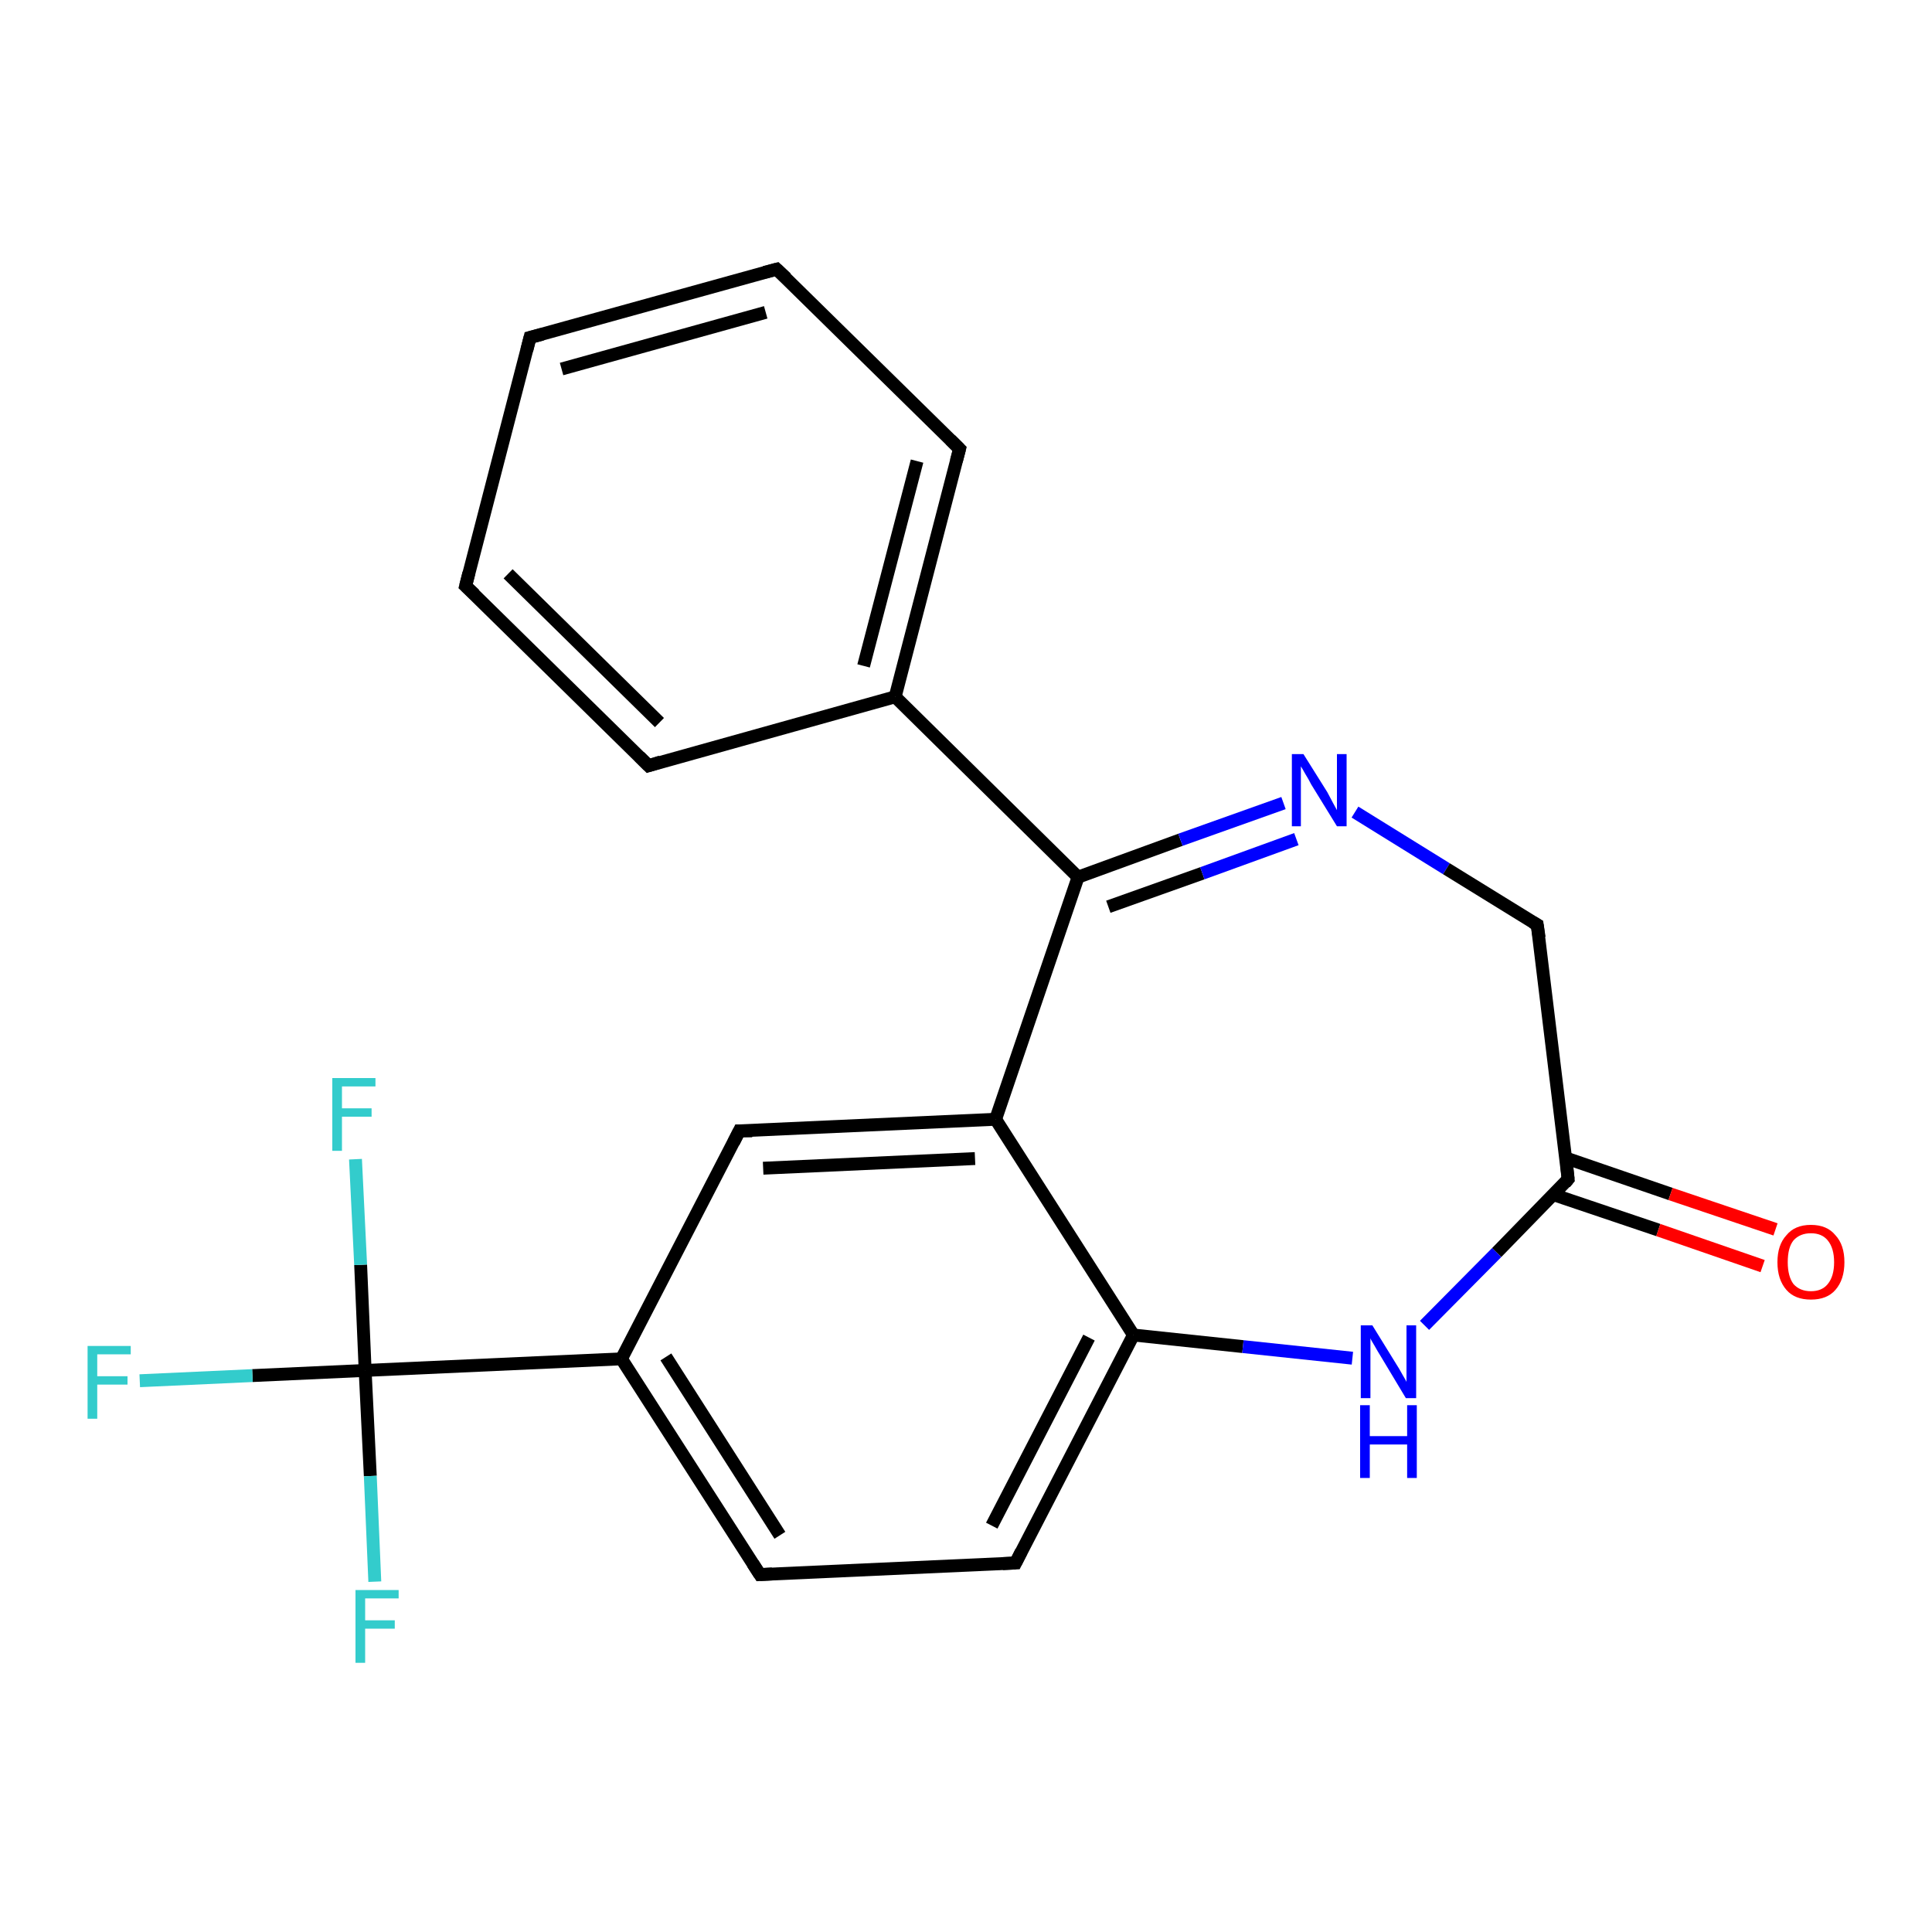 <?xml version='1.0' encoding='iso-8859-1'?>
<svg version='1.1' baseProfile='full'
              xmlns='http://www.w3.org/2000/svg'
                      xmlns:rdkit='http://www.rdkit.org/xml'
                      xmlns:xlink='http://www.w3.org/1999/xlink'
                  xml:space='preserve'
width='300px' height='300px' viewBox='0 0 300 300'>
<!-- END OF HEADER -->
<rect style='opacity:1.0;fill:#FFFFFF;stroke:none' width='300.0' height='300.0' x='0.0' y='0.0'> </rect>
<path class='bond-0 atom-0 atom-1' d='M 118.0,244.5 L 96.5,211.0' style='fill:none;fill-rule:evenodd;stroke:#000000;stroke-width:2.0px;stroke-linecap:butt;stroke-linejoin:miter;stroke-opacity:1' />
<path class='bond-0 atom-0 atom-1' d='M 121.1,238.4 L 103.4,210.7' style='fill:none;fill-rule:evenodd;stroke:#000000;stroke-width:2.0px;stroke-linecap:butt;stroke-linejoin:miter;stroke-opacity:1' />
<path class='bond-1 atom-0 atom-5' d='M 118.0,244.5 L 157.7,242.7' style='fill:none;fill-rule:evenodd;stroke:#000000;stroke-width:2.0px;stroke-linecap:butt;stroke-linejoin:miter;stroke-opacity:1' />
<path class='bond-2 atom-1 atom-2' d='M 96.5,211.0 L 114.8,175.6' style='fill:none;fill-rule:evenodd;stroke:#000000;stroke-width:2.0px;stroke-linecap:butt;stroke-linejoin:miter;stroke-opacity:1' />
<path class='bond-3 atom-1 atom-18' d='M 96.5,211.0 L 56.7,212.8' style='fill:none;fill-rule:evenodd;stroke:#000000;stroke-width:2.0px;stroke-linecap:butt;stroke-linejoin:miter;stroke-opacity:1' />
<path class='bond-4 atom-2 atom-3' d='M 114.8,175.6 L 154.6,173.8' style='fill:none;fill-rule:evenodd;stroke:#000000;stroke-width:2.0px;stroke-linecap:butt;stroke-linejoin:miter;stroke-opacity:1' />
<path class='bond-4 atom-2 atom-3' d='M 118.5,181.4 L 151.4,179.9' style='fill:none;fill-rule:evenodd;stroke:#000000;stroke-width:2.0px;stroke-linecap:butt;stroke-linejoin:miter;stroke-opacity:1' />
<path class='bond-5 atom-3 atom-4' d='M 154.6,173.8 L 176.0,207.3' style='fill:none;fill-rule:evenodd;stroke:#000000;stroke-width:2.0px;stroke-linecap:butt;stroke-linejoin:miter;stroke-opacity:1' />
<path class='bond-6 atom-3 atom-6' d='M 154.6,173.8 L 167.4,136.2' style='fill:none;fill-rule:evenodd;stroke:#000000;stroke-width:2.0px;stroke-linecap:butt;stroke-linejoin:miter;stroke-opacity:1' />
<path class='bond-7 atom-4 atom-5' d='M 176.0,207.3 L 157.7,242.7' style='fill:none;fill-rule:evenodd;stroke:#000000;stroke-width:2.0px;stroke-linecap:butt;stroke-linejoin:miter;stroke-opacity:1' />
<path class='bond-7 atom-4 atom-5' d='M 169.1,207.7 L 154.0,236.9' style='fill:none;fill-rule:evenodd;stroke:#000000;stroke-width:2.0px;stroke-linecap:butt;stroke-linejoin:miter;stroke-opacity:1' />
<path class='bond-8 atom-4 atom-10' d='M 176.0,207.3 L 193.0,209.1' style='fill:none;fill-rule:evenodd;stroke:#000000;stroke-width:2.0px;stroke-linecap:butt;stroke-linejoin:miter;stroke-opacity:1' />
<path class='bond-8 atom-4 atom-10' d='M 193.0,209.1 L 210.0,210.9' style='fill:none;fill-rule:evenodd;stroke:#0000FF;stroke-width:2.0px;stroke-linecap:butt;stroke-linejoin:miter;stroke-opacity:1' />
<path class='bond-9 atom-6 atom-7' d='M 167.4,136.2 L 183.3,130.4' style='fill:none;fill-rule:evenodd;stroke:#000000;stroke-width:2.0px;stroke-linecap:butt;stroke-linejoin:miter;stroke-opacity:1' />
<path class='bond-9 atom-6 atom-7' d='M 183.3,130.4 L 199.3,124.7' style='fill:none;fill-rule:evenodd;stroke:#0000FF;stroke-width:2.0px;stroke-linecap:butt;stroke-linejoin:miter;stroke-opacity:1' />
<path class='bond-9 atom-6 atom-7' d='M 172.1,140.8 L 186.7,135.6' style='fill:none;fill-rule:evenodd;stroke:#000000;stroke-width:2.0px;stroke-linecap:butt;stroke-linejoin:miter;stroke-opacity:1' />
<path class='bond-9 atom-6 atom-7' d='M 186.7,135.6 L 201.3,130.3' style='fill:none;fill-rule:evenodd;stroke:#0000FF;stroke-width:2.0px;stroke-linecap:butt;stroke-linejoin:miter;stroke-opacity:1' />
<path class='bond-10 atom-6 atom-11' d='M 167.4,136.2 L 139.0,108.2' style='fill:none;fill-rule:evenodd;stroke:#000000;stroke-width:2.0px;stroke-linecap:butt;stroke-linejoin:miter;stroke-opacity:1' />
<path class='bond-11 atom-7 atom-8' d='M 210.4,126.1 L 224.6,134.9' style='fill:none;fill-rule:evenodd;stroke:#0000FF;stroke-width:2.0px;stroke-linecap:butt;stroke-linejoin:miter;stroke-opacity:1' />
<path class='bond-11 atom-7 atom-8' d='M 224.6,134.9 L 238.7,143.6' style='fill:none;fill-rule:evenodd;stroke:#000000;stroke-width:2.0px;stroke-linecap:butt;stroke-linejoin:miter;stroke-opacity:1' />
<path class='bond-12 atom-8 atom-9' d='M 238.7,143.6 L 243.5,183.1' style='fill:none;fill-rule:evenodd;stroke:#000000;stroke-width:2.0px;stroke-linecap:butt;stroke-linejoin:miter;stroke-opacity:1' />
<path class='bond-13 atom-9 atom-10' d='M 243.5,183.1 L 232.4,194.5' style='fill:none;fill-rule:evenodd;stroke:#000000;stroke-width:2.0px;stroke-linecap:butt;stroke-linejoin:miter;stroke-opacity:1' />
<path class='bond-13 atom-9 atom-10' d='M 232.4,194.5 L 221.2,205.8' style='fill:none;fill-rule:evenodd;stroke:#0000FF;stroke-width:2.0px;stroke-linecap:butt;stroke-linejoin:miter;stroke-opacity:1' />
<path class='bond-14 atom-9 atom-12' d='M 241.2,185.5 L 257.5,191.0' style='fill:none;fill-rule:evenodd;stroke:#000000;stroke-width:2.0px;stroke-linecap:butt;stroke-linejoin:miter;stroke-opacity:1' />
<path class='bond-14 atom-9 atom-12' d='M 257.5,191.0 L 273.7,196.6' style='fill:none;fill-rule:evenodd;stroke:#FF0000;stroke-width:2.0px;stroke-linecap:butt;stroke-linejoin:miter;stroke-opacity:1' />
<path class='bond-14 atom-9 atom-12' d='M 243.1,179.8 L 259.4,185.4' style='fill:none;fill-rule:evenodd;stroke:#000000;stroke-width:2.0px;stroke-linecap:butt;stroke-linejoin:miter;stroke-opacity:1' />
<path class='bond-14 atom-9 atom-12' d='M 259.4,185.4 L 275.7,190.9' style='fill:none;fill-rule:evenodd;stroke:#FF0000;stroke-width:2.0px;stroke-linecap:butt;stroke-linejoin:miter;stroke-opacity:1' />
<path class='bond-15 atom-11 atom-13' d='M 139.0,108.2 L 149.0,69.7' style='fill:none;fill-rule:evenodd;stroke:#000000;stroke-width:2.0px;stroke-linecap:butt;stroke-linejoin:miter;stroke-opacity:1' />
<path class='bond-15 atom-11 atom-13' d='M 134.1,103.4 L 142.4,71.6' style='fill:none;fill-rule:evenodd;stroke:#000000;stroke-width:2.0px;stroke-linecap:butt;stroke-linejoin:miter;stroke-opacity:1' />
<path class='bond-16 atom-11 atom-17' d='M 139.0,108.2 L 100.7,118.9' style='fill:none;fill-rule:evenodd;stroke:#000000;stroke-width:2.0px;stroke-linecap:butt;stroke-linejoin:miter;stroke-opacity:1' />
<path class='bond-17 atom-13 atom-14' d='M 149.0,69.7 L 120.6,41.8' style='fill:none;fill-rule:evenodd;stroke:#000000;stroke-width:2.0px;stroke-linecap:butt;stroke-linejoin:miter;stroke-opacity:1' />
<path class='bond-18 atom-14 atom-15' d='M 120.6,41.8 L 82.3,52.4' style='fill:none;fill-rule:evenodd;stroke:#000000;stroke-width:2.0px;stroke-linecap:butt;stroke-linejoin:miter;stroke-opacity:1' />
<path class='bond-18 atom-14 atom-15' d='M 118.9,48.5 L 87.2,57.3' style='fill:none;fill-rule:evenodd;stroke:#000000;stroke-width:2.0px;stroke-linecap:butt;stroke-linejoin:miter;stroke-opacity:1' />
<path class='bond-19 atom-15 atom-16' d='M 82.3,52.4 L 72.3,91.0' style='fill:none;fill-rule:evenodd;stroke:#000000;stroke-width:2.0px;stroke-linecap:butt;stroke-linejoin:miter;stroke-opacity:1' />
<path class='bond-20 atom-16 atom-17' d='M 72.3,91.0 L 100.7,118.9' style='fill:none;fill-rule:evenodd;stroke:#000000;stroke-width:2.0px;stroke-linecap:butt;stroke-linejoin:miter;stroke-opacity:1' />
<path class='bond-20 atom-16 atom-17' d='M 78.9,89.1 L 102.4,112.2' style='fill:none;fill-rule:evenodd;stroke:#000000;stroke-width:2.0px;stroke-linecap:butt;stroke-linejoin:miter;stroke-opacity:1' />
<path class='bond-21 atom-18 atom-19' d='M 56.7,212.8 L 39.2,213.6' style='fill:none;fill-rule:evenodd;stroke:#000000;stroke-width:2.0px;stroke-linecap:butt;stroke-linejoin:miter;stroke-opacity:1' />
<path class='bond-21 atom-18 atom-19' d='M 39.2,213.6 L 21.7,214.4' style='fill:none;fill-rule:evenodd;stroke:#33CCCC;stroke-width:2.0px;stroke-linecap:butt;stroke-linejoin:miter;stroke-opacity:1' />
<path class='bond-22 atom-18 atom-20' d='M 56.7,212.8 L 56.0,196.4' style='fill:none;fill-rule:evenodd;stroke:#000000;stroke-width:2.0px;stroke-linecap:butt;stroke-linejoin:miter;stroke-opacity:1' />
<path class='bond-22 atom-18 atom-20' d='M 56.0,196.4 L 55.2,180.0' style='fill:none;fill-rule:evenodd;stroke:#33CCCC;stroke-width:2.0px;stroke-linecap:butt;stroke-linejoin:miter;stroke-opacity:1' />
<path class='bond-23 atom-18 atom-21' d='M 56.7,212.8 L 57.5,229.2' style='fill:none;fill-rule:evenodd;stroke:#000000;stroke-width:2.0px;stroke-linecap:butt;stroke-linejoin:miter;stroke-opacity:1' />
<path class='bond-23 atom-18 atom-21' d='M 57.5,229.2 L 58.2,245.6' style='fill:none;fill-rule:evenodd;stroke:#33CCCC;stroke-width:2.0px;stroke-linecap:butt;stroke-linejoin:miter;stroke-opacity:1' />
<path d='M 116.9,242.8 L 118.0,244.5 L 119.9,244.4' style='fill:none;stroke:#000000;stroke-width:2.0px;stroke-linecap:butt;stroke-linejoin:miter;stroke-opacity:1;' />
<path d='M 113.9,177.4 L 114.8,175.6 L 116.8,175.6' style='fill:none;stroke:#000000;stroke-width:2.0px;stroke-linecap:butt;stroke-linejoin:miter;stroke-opacity:1;' />
<path d='M 155.7,242.8 L 157.7,242.7 L 158.6,240.9' style='fill:none;stroke:#000000;stroke-width:2.0px;stroke-linecap:butt;stroke-linejoin:miter;stroke-opacity:1;' />
<path d='M 238.0,143.2 L 238.7,143.6 L 239.0,145.6' style='fill:none;stroke:#000000;stroke-width:2.0px;stroke-linecap:butt;stroke-linejoin:miter;stroke-opacity:1;' />
<path d='M 243.3,181.1 L 243.5,183.1 L 243.0,183.7' style='fill:none;stroke:#000000;stroke-width:2.0px;stroke-linecap:butt;stroke-linejoin:miter;stroke-opacity:1;' />
<path d='M 148.5,71.6 L 149.0,69.7 L 147.6,68.3' style='fill:none;stroke:#000000;stroke-width:2.0px;stroke-linecap:butt;stroke-linejoin:miter;stroke-opacity:1;' />
<path d='M 122.1,43.2 L 120.6,41.8 L 118.7,42.3' style='fill:none;stroke:#000000;stroke-width:2.0px;stroke-linecap:butt;stroke-linejoin:miter;stroke-opacity:1;' />
<path d='M 84.2,51.9 L 82.3,52.4 L 81.8,54.4' style='fill:none;stroke:#000000;stroke-width:2.0px;stroke-linecap:butt;stroke-linejoin:miter;stroke-opacity:1;' />
<path d='M 72.8,89.0 L 72.3,91.0 L 73.7,92.3' style='fill:none;stroke:#000000;stroke-width:2.0px;stroke-linecap:butt;stroke-linejoin:miter;stroke-opacity:1;' />
<path d='M 102.6,118.3 L 100.7,118.9 L 99.3,117.5' style='fill:none;stroke:#000000;stroke-width:2.0px;stroke-linecap:butt;stroke-linejoin:miter;stroke-opacity:1;' />
<path class='atom-7' d='M 202.4 117.1
L 206.1 123.0
Q 206.4 123.6, 207.0 124.7
Q 207.6 125.8, 207.6 125.8
L 207.6 117.1
L 209.1 117.1
L 209.1 128.3
L 207.6 128.3
L 203.6 121.8
Q 203.2 121.0, 202.7 120.2
Q 202.2 119.3, 202.0 119.0
L 202.0 128.3
L 200.6 128.3
L 200.6 117.1
L 202.4 117.1
' fill='#0000FF'/>
<path class='atom-10' d='M 213.1 205.8
L 216.8 211.8
Q 217.2 212.4, 217.8 213.5
Q 218.4 214.5, 218.4 214.6
L 218.4 205.8
L 219.9 205.8
L 219.9 217.1
L 218.3 217.1
L 214.4 210.6
Q 213.9 209.8, 213.4 208.9
Q 212.9 208.1, 212.8 207.8
L 212.8 217.1
L 211.3 217.1
L 211.3 205.8
L 213.1 205.8
' fill='#0000FF'/>
<path class='atom-10' d='M 211.2 218.2
L 212.7 218.2
L 212.7 223.0
L 218.5 223.0
L 218.5 218.2
L 220.0 218.2
L 220.0 229.5
L 218.5 229.5
L 218.5 224.3
L 212.7 224.3
L 212.7 229.5
L 211.2 229.5
L 211.2 218.2
' fill='#0000FF'/>
<path class='atom-12' d='M 276.0 196.0
Q 276.0 193.3, 277.4 191.8
Q 278.7 190.2, 281.2 190.2
Q 283.7 190.2, 285.0 191.8
Q 286.4 193.3, 286.4 196.0
Q 286.4 198.7, 285.0 200.3
Q 283.7 201.8, 281.2 201.8
Q 278.7 201.8, 277.4 200.3
Q 276.0 198.7, 276.0 196.0
M 281.2 200.5
Q 282.9 200.5, 283.8 199.4
Q 284.8 198.2, 284.8 196.0
Q 284.8 193.8, 283.8 192.6
Q 282.9 191.5, 281.2 191.5
Q 279.5 191.5, 278.5 192.6
Q 277.6 193.7, 277.6 196.0
Q 277.6 198.2, 278.5 199.4
Q 279.5 200.5, 281.2 200.5
' fill='#FF0000'/>
<path class='atom-19' d='M 13.6 209.0
L 20.3 209.0
L 20.3 210.3
L 15.1 210.3
L 15.1 213.7
L 19.8 213.7
L 19.8 215.0
L 15.1 215.0
L 15.1 220.3
L 13.6 220.3
L 13.6 209.0
' fill='#33CCCC'/>
<path class='atom-20' d='M 51.6 167.4
L 58.3 167.4
L 58.3 168.7
L 53.1 168.7
L 53.1 172.1
L 57.7 172.1
L 57.7 173.4
L 53.1 173.4
L 53.1 178.7
L 51.6 178.7
L 51.6 167.4
' fill='#33CCCC'/>
<path class='atom-21' d='M 55.2 246.9
L 61.9 246.9
L 61.9 248.2
L 56.7 248.2
L 56.7 251.6
L 61.3 251.6
L 61.3 252.9
L 56.7 252.9
L 56.7 258.2
L 55.2 258.2
L 55.2 246.9
' fill='#33CCCC'/>
</svg>

